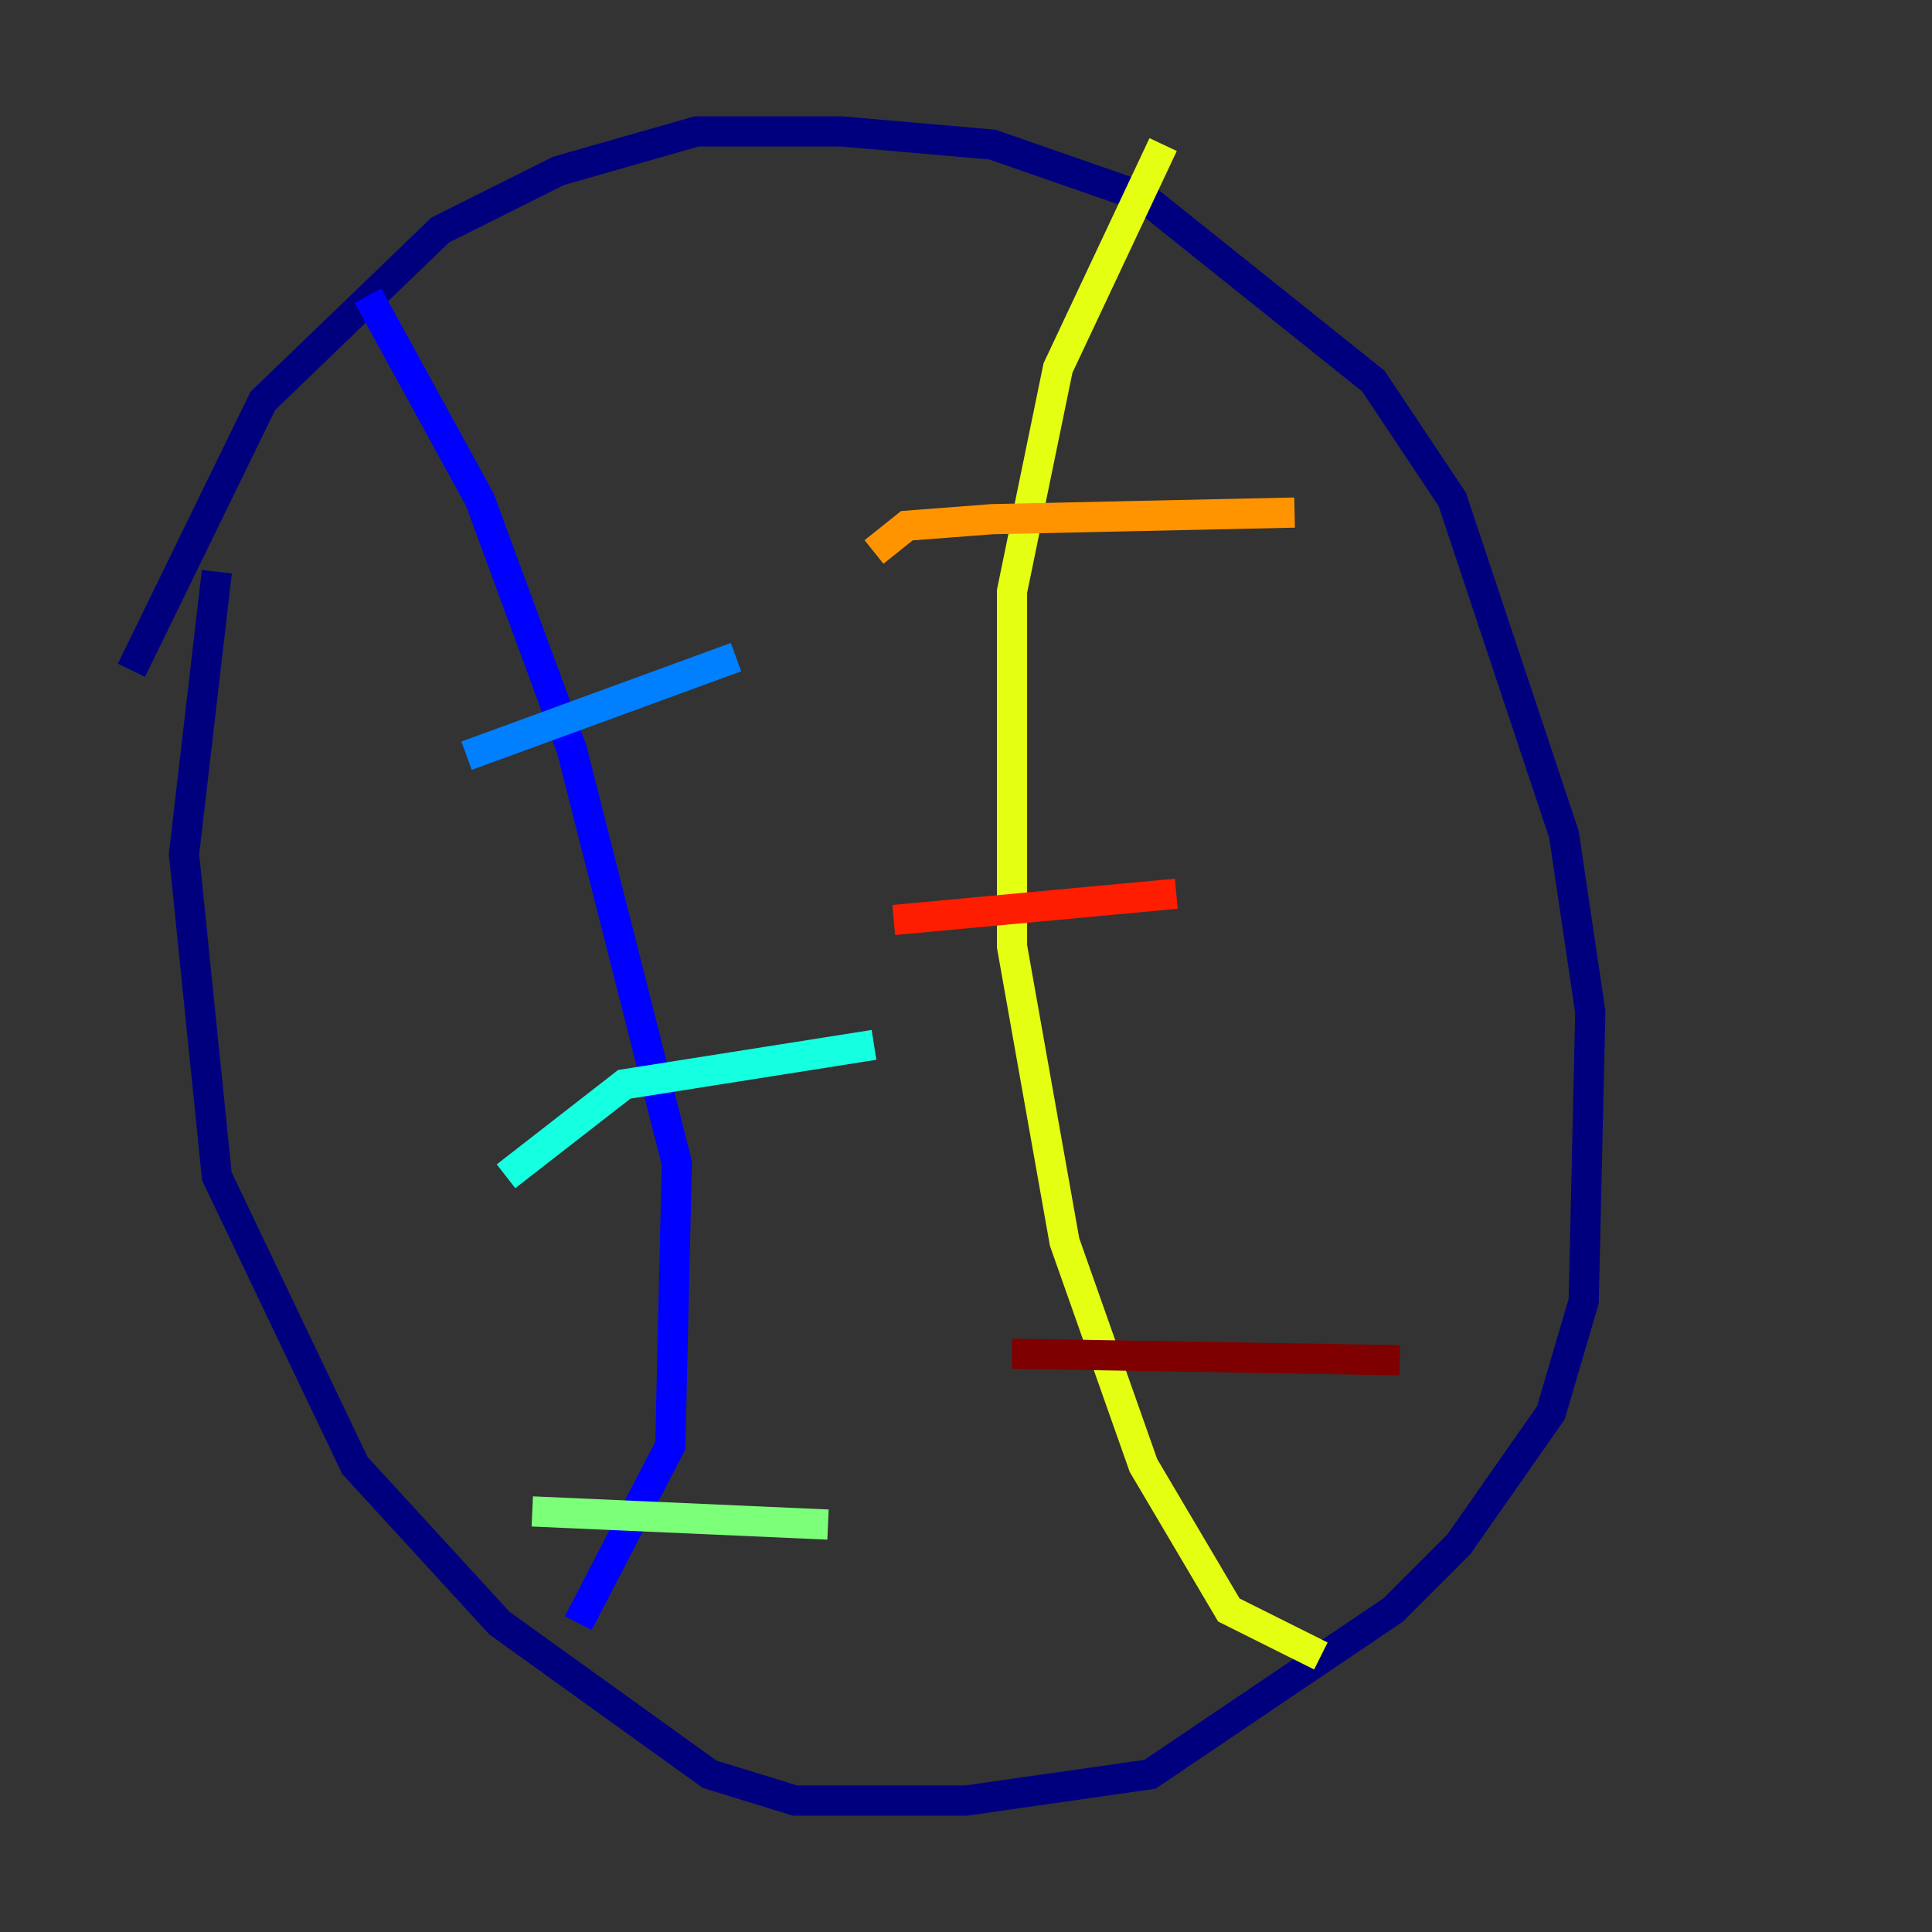 <?xml version="1.0" encoding="utf-8" ?>
<svg baseProfile="tiny" height="128" version="1.2" viewBox="0,0,128,128" width="128" xmlns="http://www.w3.org/2000/svg" xmlns:ev="http://www.w3.org/2001/xml-events" xmlns:xlink="http://www.w3.org/1999/xlink"><rect x="0" y="0" width="128" height="128" fill="#333333" stroke="none"/><defs /><polyline fill="none" points="8.707,44.408 17.415,26.558 29.17,15.238 37.007,11.32 46.15,8.707 55.728,8.707 65.742,9.578 75.755,13.061 90.993,25.252 96.218,33.088 103.619,55.292 105.361,67.048 104.925,86.204 102.748,93.605 96.653,102.313 92.299,106.667 76.191,117.551 64.0,119.293 52.68,119.293 47.02,117.551 33.088,107.537 23.51,97.088 14.367,77.932 12.191,56.599 14.367,37.878" stroke="#00007f" stroke-width="2" /><polyline fill="none" points="24.381,19.592 31.782,33.088 37.878,49.633 44.843,77.061 44.408,95.782 38.313,107.537" stroke="#0000ff" stroke-width="2" /><polyline fill="none" points="30.912,50.068 48.762,43.537" stroke="#0080ff" stroke-width="2" /><polyline fill="none" points="33.524,77.932 41.361,71.837 57.905,69.225" stroke="#15ffe1" stroke-width="2" /><polyline fill="none" points="35.265,100.136 54.857,101.007" stroke="#7cff79" stroke-width="2" /><polyline fill="none" points="77.061,9.578 70.095,24.381 67.048,39.184 67.048,62.694 70.531,82.286 75.755,97.088 81.415,106.667 87.51,109.714" stroke="#e4ff12" stroke-width="2" /><polyline fill="none" points="57.905,36.571 60.082,34.83 65.742,34.395 85.769,33.959" stroke="#ff9400" stroke-width="2" /><polyline fill="none" points="59.211,60.952 77.932,59.211" stroke="#ff1d00" stroke-width="2" /><polyline fill="none" points="67.048,89.687 92.735,90.122" stroke="#7f0000" stroke-width="2" /></svg>